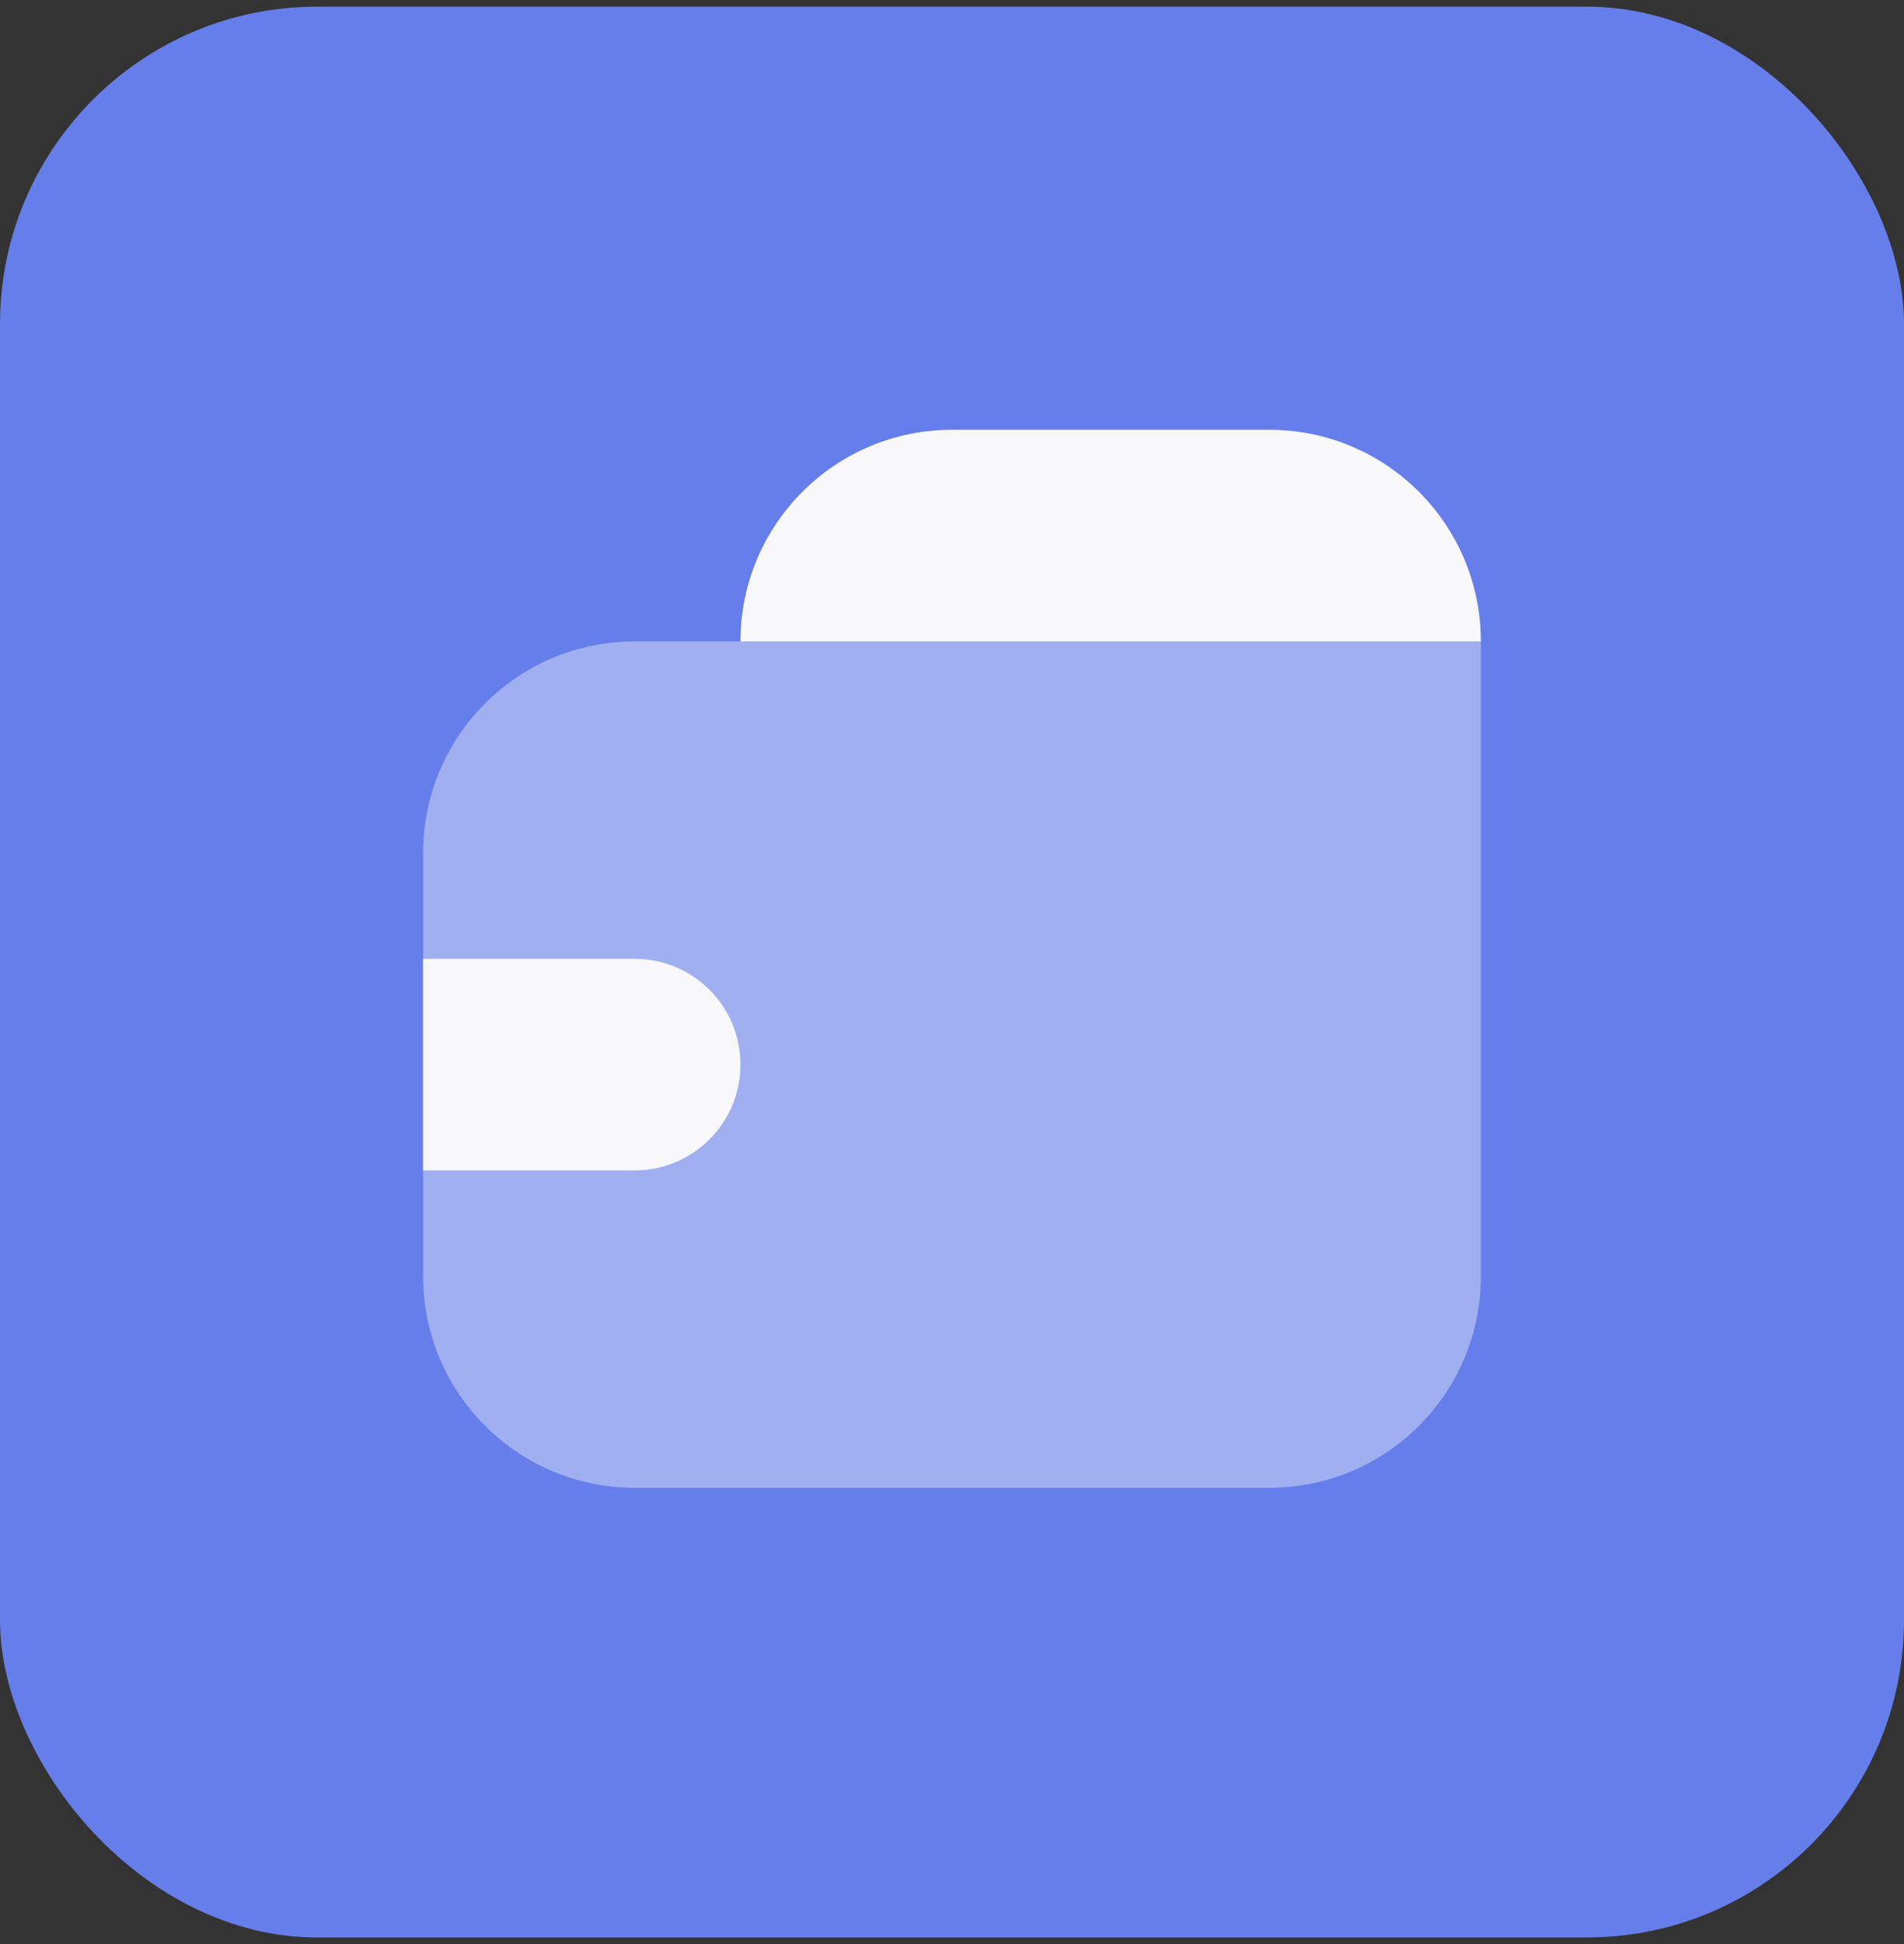 <svg width="48" height="49" viewBox="0 0 48 49" fill="none" xmlns="http://www.w3.org/2000/svg">
<rect x="0" y="0" width="48" height="49" fill="#333333" stroke="none"/>
<rect y="0.167" width="48" height="48.667" rx="8" fill="#667EEA"/>
<path opacity="0.4" d="M37.333 16.167H16C13.055 16.167 10.667 18.555 10.667 21.5V32.167C10.667 35.112 13.055 37.5 16 37.5H32C34.946 37.5 37.333 35.112 37.333 32.167V16.167Z" fill="#F8F7FA"/>
<path d="M37.333 16.167C37.333 13.221 34.946 10.833 32 10.833H24C21.055 10.833 18.667 13.221 18.667 16.167H37.333Z" fill="#F8F7FA"/>
<path d="M10.667 24.167L10.667 29.5L16 29.5C17.473 29.5 18.667 28.306 18.667 26.833C18.667 25.361 17.473 24.167 16 24.167L10.667 24.167Z" fill="#F8F7FA"/>
</svg>
